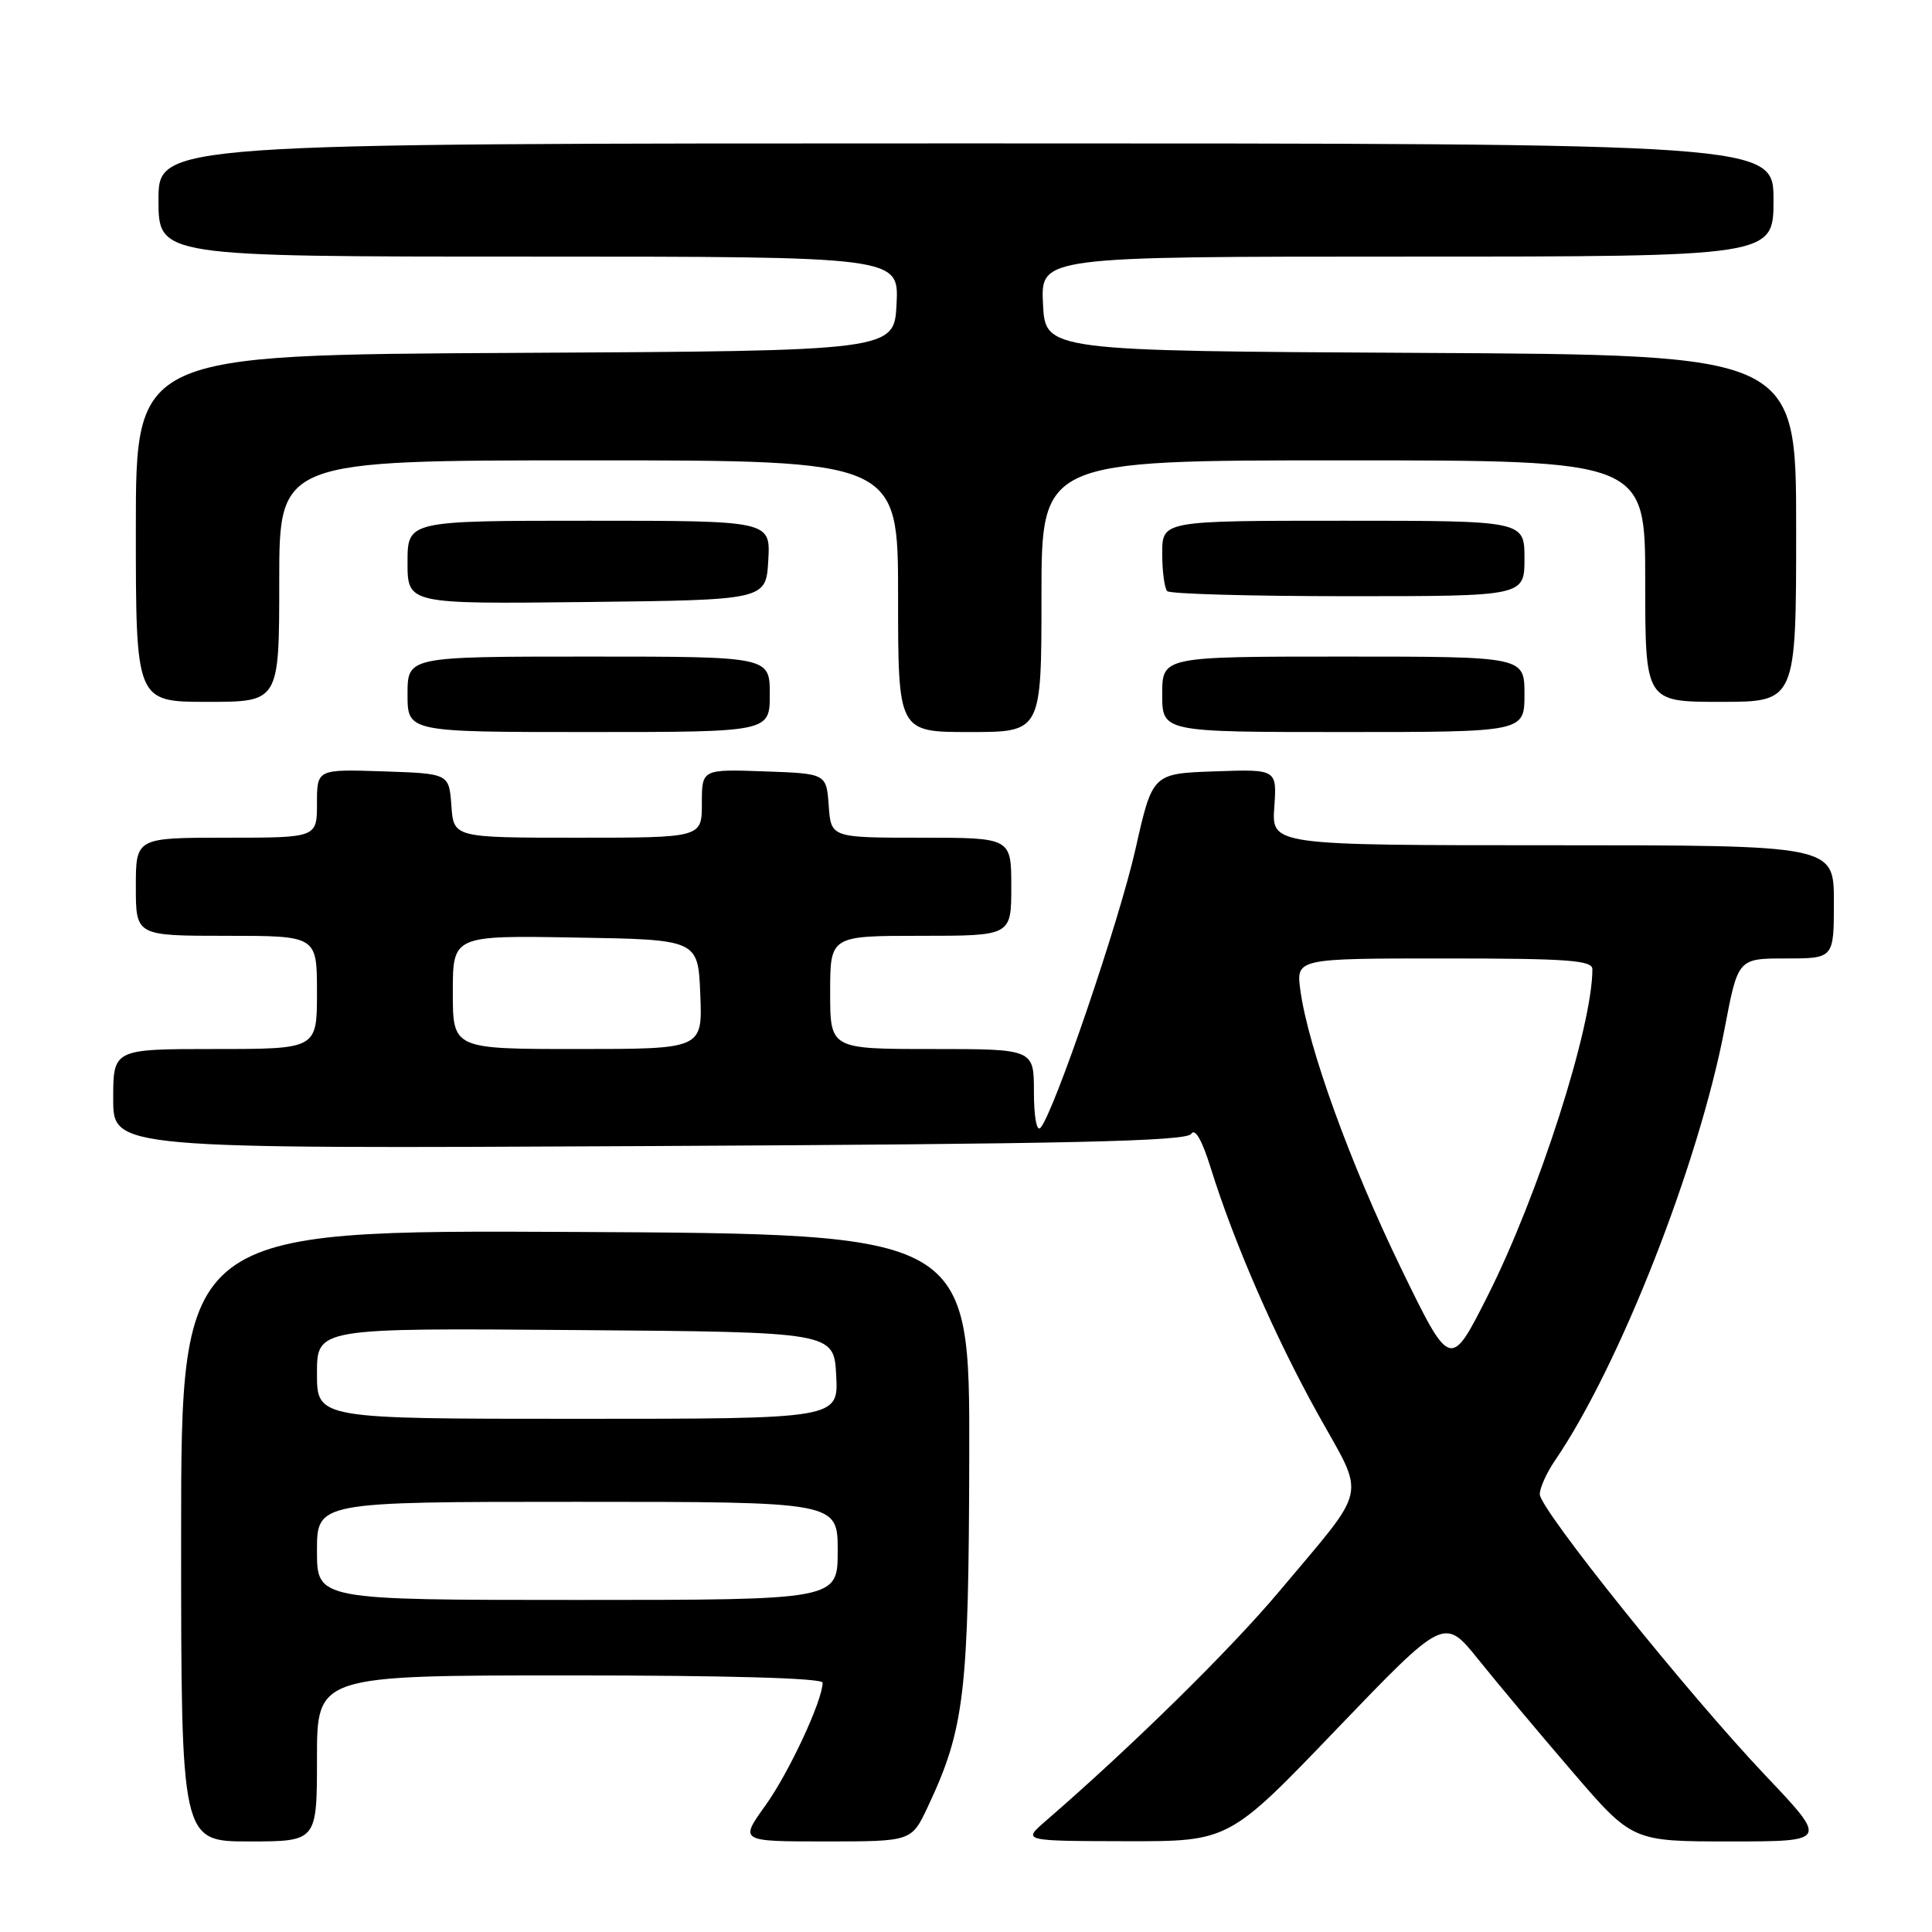 <?xml version="1.0" encoding="UTF-8" standalone="no"?>
<!DOCTYPE svg PUBLIC "-//W3C//DTD SVG 1.1//EN" "http://www.w3.org/Graphics/SVG/1.1/DTD/svg11.dtd" >
<svg xmlns="http://www.w3.org/2000/svg" xmlns:xlink="http://www.w3.org/1999/xlink" version="1.1" viewBox="0 0 256 256">
 <g >
 <path fill="currentColor"
d=" M 42.00 233.00 C 42.00 222.00 42.00 222.00 75.50 222.00 C 96.31 222.00 109.00 222.36 109.00 222.96 C 109.00 225.32 104.53 234.91 101.42 239.24 C 98.00 244.00 98.00 244.00 109.39 244.00 C 120.78 244.00 120.78 244.00 122.93 239.43 C 127.82 229.03 128.36 224.41 128.43 193.00 C 128.50 163.50 128.50 163.50 76.25 163.24 C 24.00 162.98 24.00 162.98 24.00 203.49 C 24.00 244.00 24.00 244.00 33.00 244.00 C 42.00 244.00 42.00 244.00 42.00 233.00 Z  M 177.10 229.13 C 191.37 214.27 191.37 214.27 195.88 219.88 C 198.36 222.97 203.96 229.66 208.34 234.75 C 216.29 244.00 216.29 244.00 229.25 244.00 C 242.22 244.00 242.22 244.00 233.92 235.25 C 223.56 224.32 204.05 200.01 204.03 198.00 C 204.02 197.18 204.93 195.15 206.06 193.50 C 214.59 181.00 225.10 154.23 228.53 136.25 C 230.29 127.00 230.29 127.00 236.65 127.00 C 243.00 127.00 243.00 127.00 243.00 119.50 C 243.00 112.00 243.00 112.00 205.75 112.00 C 168.50 112.00 168.50 112.00 168.85 106.96 C 169.20 101.92 169.20 101.92 160.95 102.21 C 152.71 102.50 152.71 102.50 150.46 112.50 C 148.30 122.09 139.65 147.47 137.86 149.45 C 137.37 149.99 137.00 147.95 137.00 144.70 C 137.00 139.00 137.00 139.00 123.50 139.00 C 110.00 139.00 110.00 139.00 110.00 131.50 C 110.00 124.00 110.00 124.00 122.00 124.00 C 134.00 124.00 134.00 124.00 134.00 117.50 C 134.00 111.00 134.00 111.00 122.06 111.00 C 110.11 111.00 110.11 111.00 109.81 106.75 C 109.50 102.50 109.50 102.50 101.25 102.21 C 93.00 101.92 93.00 101.92 93.00 106.46 C 93.00 111.00 93.00 111.00 76.56 111.00 C 60.11 111.00 60.11 111.00 59.81 106.75 C 59.50 102.50 59.50 102.50 50.75 102.21 C 42.00 101.92 42.00 101.92 42.00 106.46 C 42.00 111.00 42.00 111.00 30.00 111.00 C 18.00 111.00 18.00 111.00 18.00 117.50 C 18.00 124.00 18.00 124.00 30.00 124.00 C 42.00 124.00 42.00 124.00 42.00 131.50 C 42.00 139.00 42.00 139.00 28.50 139.00 C 15.00 139.00 15.00 139.00 15.00 145.61 C 15.00 152.22 15.00 152.22 86.04 151.86 C 141.75 151.58 157.24 151.23 157.85 150.24 C 158.34 149.44 159.29 151.09 160.42 154.74 C 163.50 164.63 168.93 177.11 174.62 187.35 C 180.99 198.80 181.47 196.60 169.45 210.93 C 163.03 218.58 149.83 231.55 138.50 241.34 C 135.50 243.94 135.50 243.94 149.17 243.97 C 162.84 244.00 162.84 244.00 177.10 229.13 Z  M 102.00 92.00 C 102.00 87.00 102.00 87.00 78.00 87.00 C 54.00 87.00 54.00 87.00 54.00 92.00 C 54.00 97.00 54.00 97.00 78.00 97.00 C 102.00 97.00 102.00 97.00 102.00 92.00 Z  M 138.00 79.00 C 138.00 61.00 138.00 61.00 178.00 61.00 C 218.00 61.00 218.00 61.00 218.00 77.00 C 218.00 93.00 218.00 93.00 228.00 93.00 C 238.00 93.00 238.00 93.00 238.00 70.01 C 238.00 47.02 238.00 47.02 188.25 46.76 C 138.50 46.50 138.50 46.50 138.20 40.25 C 137.90 34.00 137.90 34.00 186.45 34.00 C 235.00 34.00 235.00 34.00 235.00 26.50 C 235.00 19.00 235.00 19.00 128.00 19.00 C 21.00 19.00 21.00 19.00 21.00 26.50 C 21.00 34.00 21.00 34.00 70.05 34.00 C 119.10 34.00 119.10 34.00 118.80 40.25 C 118.50 46.50 118.50 46.50 68.25 46.76 C 18.00 47.02 18.00 47.02 18.00 70.01 C 18.00 93.00 18.00 93.00 27.50 93.00 C 37.00 93.00 37.00 93.00 37.00 77.00 C 37.00 61.00 37.00 61.00 78.00 61.00 C 119.00 61.00 119.00 61.00 119.00 79.00 C 119.00 97.00 119.00 97.00 128.50 97.00 C 138.00 97.00 138.00 97.00 138.00 79.00 Z  M 202.00 92.00 C 202.00 87.00 202.00 87.00 178.00 87.00 C 154.00 87.00 154.00 87.00 154.00 92.00 C 154.00 97.00 154.00 97.00 178.00 97.00 C 202.00 97.00 202.00 97.00 202.00 92.00 Z  M 101.80 74.25 C 102.10 69.00 102.10 69.00 78.05 69.00 C 54.00 69.00 54.00 69.00 54.00 74.52 C 54.00 80.04 54.00 80.04 77.75 79.77 C 101.50 79.50 101.50 79.50 101.80 74.25 Z  M 202.00 74.00 C 202.00 69.00 202.00 69.00 178.00 69.00 C 154.00 69.00 154.00 69.00 154.00 73.33 C 154.00 75.72 154.30 77.97 154.67 78.33 C 155.03 78.70 165.83 79.00 178.67 79.00 C 202.00 79.00 202.00 79.00 202.00 74.00 Z  M 42.00 205.50 C 42.00 199.00 42.00 199.00 76.50 199.00 C 111.00 199.00 111.00 199.00 111.00 205.50 C 111.00 212.00 111.00 212.00 76.50 212.00 C 42.00 212.00 42.00 212.00 42.00 205.50 Z  M 42.00 181.99 C 42.00 175.97 42.00 175.97 76.25 176.24 C 110.50 176.50 110.50 176.50 110.80 182.25 C 111.10 188.00 111.10 188.00 76.55 188.00 C 42.00 188.00 42.00 188.00 42.00 181.99 Z  M 185.62 168.00 C 178.92 154.19 173.35 138.83 172.31 131.25 C 171.73 127.00 171.73 127.00 191.36 127.00 C 207.75 127.00 211.00 127.24 211.00 128.43 C 211.00 136.08 203.85 158.36 197.13 171.69 C 192.18 181.50 192.18 181.50 185.62 168.00 Z  M 60.00 131.48 C 60.00 123.95 60.00 123.95 76.25 124.23 C 92.50 124.50 92.50 124.50 92.79 131.75 C 93.09 139.00 93.09 139.00 76.54 139.00 C 60.00 139.00 60.00 139.00 60.00 131.48 Z "/>
</g>
</svg>
